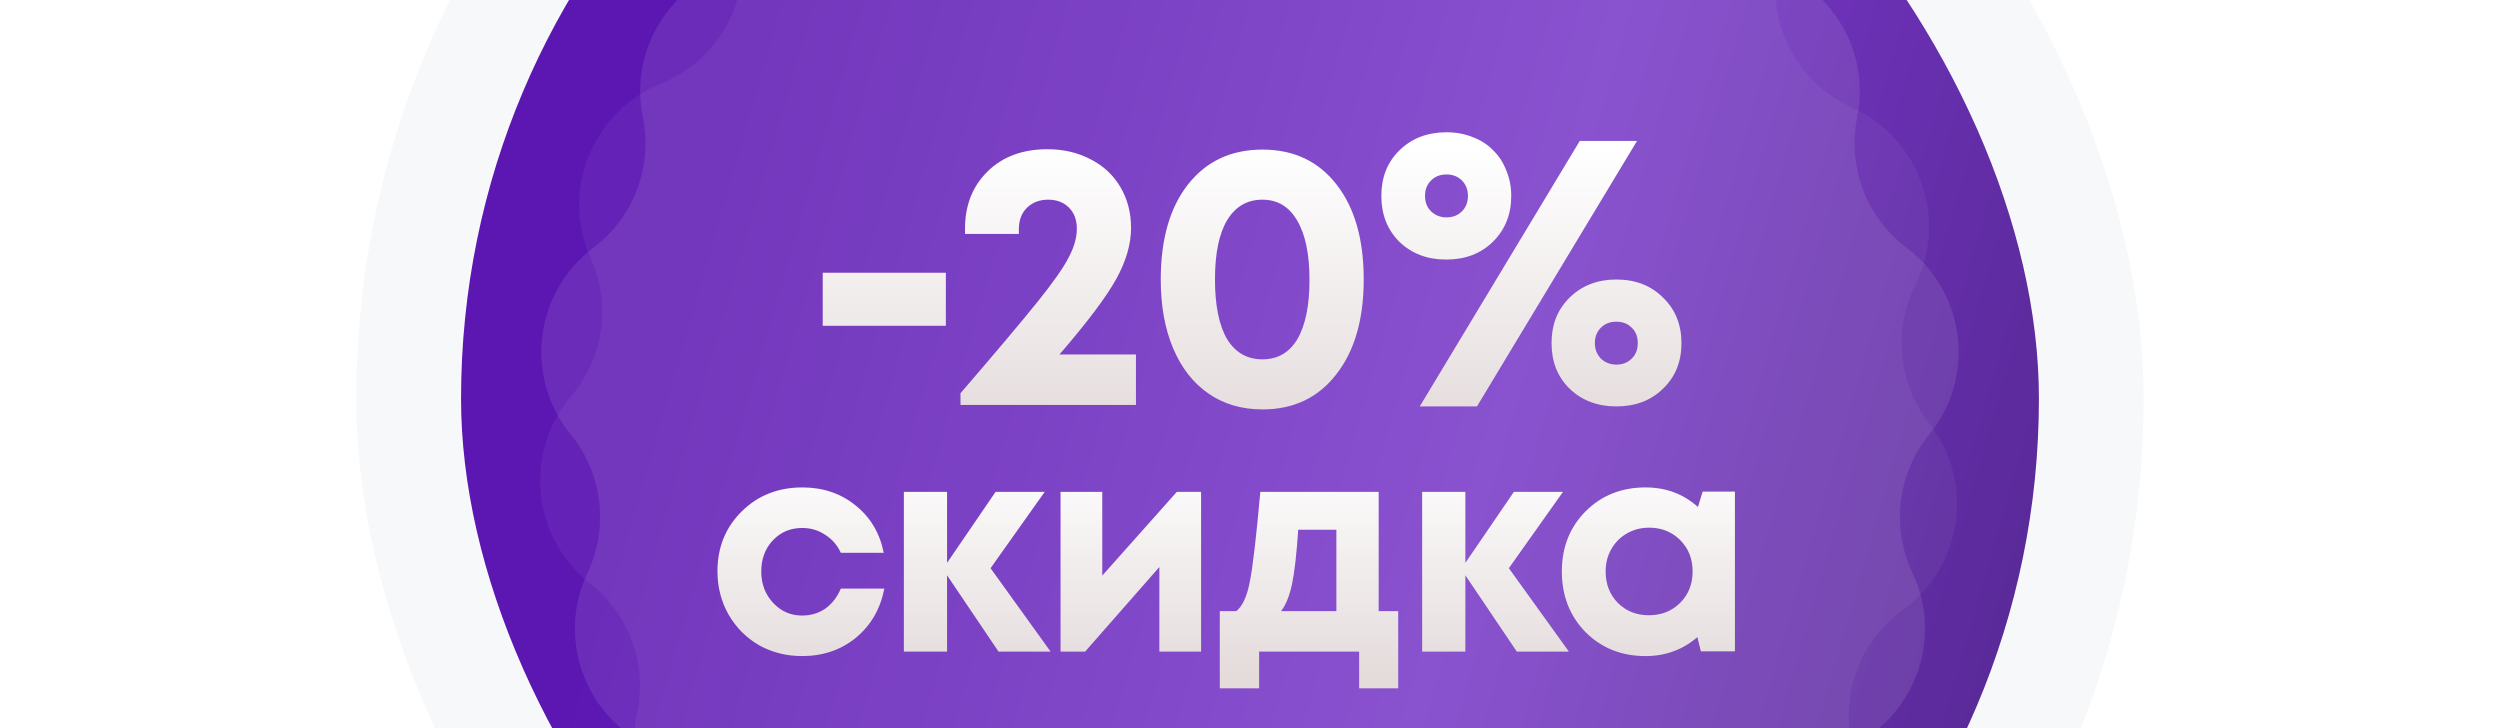 <svg width="302" height="88" viewBox="0 0 302 88" fill="none" xmlns="http://www.w3.org/2000/svg">
<g filter="url(#filter0_d_685_5429)">
<rect x="49.369" y="-53.478" width="203.258" height="203.258" rx="101.629" fill="url(#paint0_linear_685_5429)"/>
<rect x="49.369" y="-53.478" width="203.258" height="203.258" rx="101.629" stroke="url(#paint1_angular_685_5429)" stroke-width="12.651"/>
</g>
<path d="M139.634 -30.276C145.84 -36.722 156.158 -36.722 162.364 -30.276C166.58 -25.897 172.938 -24.33 178.707 -26.248C187.197 -29.071 196.334 -24.276 198.833 -15.685C200.531 -9.848 205.433 -5.505 211.432 -4.523C220.262 -3.077 226.124 5.414 224.344 14.183C223.135 20.141 225.457 26.264 230.313 29.922C237.46 35.305 238.703 45.548 233.053 52.486C229.213 57.199 228.424 63.7 231.024 69.195C234.85 77.283 231.191 86.931 222.964 90.448C217.374 92.837 213.654 98.226 213.402 104.3C213.031 113.24 205.308 120.083 196.389 119.373C190.328 118.891 184.53 121.934 181.484 127.195C177.001 134.939 166.983 137.408 159.415 132.635C154.273 129.392 147.725 129.392 142.583 132.635C135.015 137.408 124.996 134.939 120.514 127.195C117.468 121.934 111.67 118.891 105.609 119.373C96.69 120.083 88.967 113.24 88.596 104.3C88.344 98.226 84.624 92.837 79.034 90.448C70.807 86.931 67.148 77.283 70.974 69.195C73.574 63.7 72.784 57.199 68.945 52.486C63.294 45.548 64.538 35.305 71.685 29.922C76.541 26.264 78.863 20.141 77.654 14.183C75.874 5.414 81.736 -3.077 90.566 -4.523C96.565 -5.505 101.466 -9.848 103.165 -15.685C105.664 -24.276 114.801 -29.071 123.291 -26.248C129.06 -24.33 135.418 -25.897 139.634 -30.276Z" fill="#F6F6F6" fill-opacity="0.1"/>
<path d="M161.056 -30.448C168.719 -35.068 178.685 -32.398 183.011 -24.565C185.951 -19.244 191.686 -16.084 197.755 -16.444C206.687 -16.974 214.271 -9.978 214.462 -1.032C214.591 5.046 218.202 10.509 223.742 13.01C231.897 16.692 235.361 26.411 231.373 34.421C228.663 39.863 229.321 46.378 233.065 51.168C238.575 58.218 237.125 68.434 229.871 73.672C224.943 77.231 222.498 83.306 223.587 89.287C225.189 98.09 219.158 106.462 210.301 107.73C204.283 108.591 199.295 112.833 197.48 118.635C194.808 127.175 185.576 131.785 177.145 128.791C171.416 126.757 165.028 128.196 160.724 132.489C154.39 138.809 144.073 138.601 137.999 132.032C133.871 127.568 127.546 125.873 121.74 127.675C113.194 130.327 104.156 125.349 101.83 116.709C100.25 110.839 95.437 106.399 89.459 105.296C80.66 103.673 74.97 95.064 76.926 86.333C78.255 80.401 76.057 74.233 71.275 70.478C64.239 64.951 63.201 54.685 68.991 47.863C72.924 43.228 73.844 36.745 71.356 31.198C67.693 23.034 71.545 13.462 79.842 10.112C85.479 7.835 89.307 2.522 89.681 -3.545C90.231 -12.476 98.091 -19.161 106.994 -18.272C113.044 -17.668 118.902 -20.594 122.053 -25.793C126.691 -33.445 136.757 -35.712 144.227 -30.787C149.303 -27.441 155.85 -27.309 161.056 -30.448Z" fill="#F6F6F6" fill-opacity="0.05"/>
<g filter="url(#filter1_di_685_5429)">
<path d="M99.385 34.828V28.414H114.26V34.828H99.385ZM127.989 38.285H137.223V44.38H116.026V42.97C120.362 37.936 123.456 34.267 125.306 31.962C127.186 29.627 128.444 27.838 129.081 26.595C129.748 25.351 130.082 24.184 130.082 23.092C130.082 22.03 129.763 21.181 129.127 20.544C128.49 19.908 127.656 19.589 126.625 19.589C125.563 19.589 124.699 19.923 124.032 20.59C123.395 21.227 123.077 22.091 123.077 23.183V23.729H116.572V23.092C116.572 20.272 117.482 17.967 119.301 16.178C121.121 14.388 123.531 13.494 126.534 13.494C128.475 13.494 130.218 13.903 131.765 14.722C133.311 15.511 134.509 16.633 135.358 18.088C136.208 19.544 136.632 21.181 136.632 23.001C136.632 24.942 136.041 26.989 134.858 29.142C133.675 31.295 131.386 34.343 127.989 38.285ZM152.501 44.926C150.014 44.926 147.846 44.289 145.996 43.016C144.146 41.742 142.721 39.922 141.72 37.557C140.719 35.192 140.219 32.417 140.219 29.233C140.219 24.381 141.311 20.56 143.494 17.77C145.708 14.95 148.71 13.539 152.501 13.539C156.291 13.539 159.278 14.95 161.462 17.77C163.645 20.56 164.737 24.381 164.737 29.233C164.737 34.054 163.63 37.876 161.416 40.696C159.233 43.516 156.261 44.926 152.501 44.926ZM148.225 36.42C149.226 38.057 150.651 38.876 152.501 38.876C154.351 38.876 155.761 38.057 156.731 36.42C157.702 34.752 158.187 32.371 158.187 29.278C158.187 26.155 157.686 23.759 156.686 22.091C155.715 20.423 154.32 19.589 152.501 19.589C150.651 19.589 149.226 20.423 148.225 22.091C147.254 23.729 146.769 26.109 146.769 29.233C146.769 32.356 147.254 34.752 148.225 36.42ZM180.33 24.684C178.874 26.109 176.994 26.822 174.689 26.822C172.415 26.822 170.535 26.109 169.049 24.684C167.593 23.228 166.865 21.378 166.865 19.134C166.865 16.89 167.593 15.056 169.049 13.63C170.535 12.175 172.43 11.447 174.735 11.447C175.887 11.447 176.949 11.644 177.919 12.038C178.89 12.402 179.708 12.933 180.375 13.63C181.073 14.297 181.604 15.116 181.968 16.087C182.362 17.027 182.559 18.043 182.559 19.134C182.559 21.378 181.816 23.228 180.33 24.684ZM171.505 44.562L190.838 12.493H197.752L178.419 44.562H171.505ZM174.735 21.727C175.493 21.727 176.115 21.485 176.6 20.999C177.085 20.514 177.328 19.892 177.328 19.134C177.328 18.376 177.085 17.755 176.6 17.269C176.115 16.784 175.493 16.542 174.735 16.542C173.977 16.542 173.355 16.784 172.87 17.269C172.385 17.755 172.142 18.376 172.142 19.134C172.142 19.892 172.385 20.514 172.87 20.999C173.385 21.485 174.007 21.727 174.735 21.727ZM200.891 42.424C199.435 43.85 197.555 44.562 195.25 44.562C192.976 44.562 191.096 43.85 189.61 42.424C188.154 40.999 187.426 39.164 187.426 36.92C187.426 34.676 188.154 32.842 189.61 31.416C191.096 29.961 192.976 29.233 195.25 29.233C197.555 29.233 199.435 29.961 200.891 31.416C202.377 32.842 203.12 34.676 203.12 36.92C203.12 39.164 202.377 40.999 200.891 42.424ZM195.25 39.513C195.614 39.513 195.963 39.453 196.296 39.331C196.63 39.179 196.903 38.998 197.115 38.785C197.358 38.543 197.54 38.27 197.661 37.967C197.782 37.633 197.843 37.284 197.843 36.92C197.843 36.132 197.6 35.51 197.115 35.055C196.63 34.57 196.008 34.328 195.25 34.328C194.492 34.328 193.87 34.57 193.385 35.055C192.9 35.541 192.657 36.162 192.657 36.92C192.657 37.648 192.9 38.27 193.385 38.785C193.901 39.27 194.522 39.513 195.25 39.513Z" fill="url(#paint2_linear_685_5429)"/>
</g>
<g filter="url(#filter2_di_685_5429)">
<path d="M96.892 75.692C94.986 75.692 93.246 75.252 91.674 74.37C90.125 73.465 88.898 72.225 87.993 70.653C87.111 69.08 86.67 67.341 86.67 65.435C86.67 62.552 87.647 60.145 89.601 58.215C91.555 56.285 93.997 55.32 96.928 55.32C99.43 55.32 101.574 56.047 103.361 57.5C105.148 58.93 106.28 60.836 106.756 63.219H101.574C101.145 62.29 100.514 61.563 99.68 61.039C98.87 60.491 97.94 60.217 96.892 60.217C95.486 60.217 94.307 60.717 93.354 61.718C92.424 62.718 91.96 63.969 91.96 65.471C91.96 66.972 92.436 68.234 93.389 69.259C94.342 70.284 95.51 70.796 96.892 70.796C97.94 70.796 98.87 70.522 99.68 69.974C100.49 69.402 101.121 68.592 101.574 67.543H106.828C106.351 69.998 105.208 71.975 103.397 73.476C101.586 74.954 99.418 75.692 96.892 75.692ZM126.914 75.156H120.624L114.405 65.935V75.156H109.187V55.856H114.405V64.434L120.266 55.856H126.199L119.659 65.077L126.914 75.156ZM142.16 55.856H145.091V75.156H140.051V64.934L131.081 75.156H128.114V55.856H133.153V65.971L142.16 55.856ZM166.544 70.26H168.903V79.588H164.185V75.156H152.104V79.588H147.351V70.26H149.352C150.091 69.664 150.627 68.508 150.961 66.793C151.318 65.077 151.747 61.432 152.247 55.856H166.544V70.26ZM156.822 60.431C156.632 63.362 156.381 65.554 156.072 67.007C155.762 68.461 155.321 69.545 154.749 70.26H161.433V60.431H156.822ZM189.525 75.156H183.234L177.016 65.935V75.156H171.797V55.856H177.016V64.434L182.877 55.856H188.81L182.269 65.077L189.525 75.156ZM205.684 55.821H209.579V75.121H205.469L205.04 73.405C203.277 74.93 201.192 75.692 198.786 75.692C195.879 75.692 193.46 74.727 191.53 72.797C189.624 70.844 188.671 68.401 188.671 65.471C188.671 62.564 189.624 60.145 191.53 58.215C193.46 56.285 195.879 55.32 198.786 55.32C201.24 55.32 203.348 56.106 205.112 57.679L205.684 55.821ZM195.426 69.259C196.427 70.26 197.678 70.76 199.179 70.76C200.704 70.76 201.966 70.26 202.967 69.259C203.968 68.258 204.468 66.995 204.468 65.471C204.468 63.946 203.968 62.683 202.967 61.682C201.966 60.681 200.716 60.181 199.214 60.181C198.214 60.181 197.308 60.419 196.498 60.896C195.712 61.348 195.092 61.98 194.64 62.79C194.187 63.576 193.961 64.47 193.961 65.471C193.961 66.995 194.449 68.258 195.426 69.259Z" fill="url(#paint3_linear_685_5429)"/>
</g>
<defs>
<filter id="filter0_d_685_5429" x="0.873" y="-101.974" width="300.25" height="300.249" filterUnits="userSpaceOnUse" color-interpolation-filters="sRGB">
<feFlood flood-opacity="0" result="BackgroundImageFix"/>
<feColorMatrix in="SourceAlpha" type="matrix" values="0 0 0 0 0 0 0 0 0 0 0 0 0 0 0 0 0 0 127 0" result="hardAlpha"/>
<feOffset/>
<feGaussianBlur stdDeviation="21.085"/>
<feComposite in2="hardAlpha" operator="out"/>
<feColorMatrix type="matrix" values="0 0 0 0 0 0 0 0 0 0 0 0 0 0 0 0 0 0 0.7 0"/>
<feBlend mode="normal" in2="BackgroundImageFix" result="effect1_dropShadow_685_5429"/>
<feBlend mode="normal" in="SourceGraphic" in2="effect1_dropShadow_685_5429" result="shape"/>
</filter>
<filter id="filter1_di_685_5429" x="91.454" y="8.048" width="119.595" height="49.34" filterUnits="userSpaceOnUse" color-interpolation-filters="sRGB">
<feFlood flood-opacity="0" result="BackgroundImageFix"/>
<feColorMatrix in="SourceAlpha" type="matrix" values="0 0 0 0 0 0 0 0 0 0 0 0 0 0 0 0 0 0 127 0" result="hardAlpha"/>
<feOffset dy="4.532"/>
<feGaussianBlur stdDeviation="3.965"/>
<feComposite in2="hardAlpha" operator="out"/>
<feColorMatrix type="matrix" values="0 0 0 0 0 0 0 0 0 0 0 0 0 0 0 0 0 0 0.25 0"/>
<feBlend mode="normal" in2="BackgroundImageFix" result="effect1_dropShadow_685_5429"/>
<feBlend mode="normal" in="SourceGraphic" in2="effect1_dropShadow_685_5429" result="shape"/>
<feColorMatrix in="SourceAlpha" type="matrix" values="0 0 0 0 0 0 0 0 0 0 0 0 0 0 0 0 0 0 127 0" result="hardAlpha"/>
<feOffset/>
<feGaussianBlur stdDeviation="2.266"/>
<feComposite in2="hardAlpha" operator="arithmetic" k2="-1" k3="1"/>
<feColorMatrix type="matrix" values="0 0 0 0 1 0 0 0 0 1 0 0 0 0 1 0 0 0 0.8 0"/>
<feBlend mode="normal" in2="shape" result="effect2_innerShadow_685_5429"/>
</filter>
<filter id="filter2_di_685_5429" x="80.439" y="52.65" width="135.372" height="36.73" filterUnits="userSpaceOnUse" color-interpolation-filters="sRGB">
<feFlood flood-opacity="0" result="BackgroundImageFix"/>
<feColorMatrix in="SourceAlpha" type="matrix" values="0 0 0 0 0 0 0 0 0 0 0 0 0 0 0 0 0 0 127 0" result="hardAlpha"/>
<feOffset dy="3.561"/>
<feGaussianBlur stdDeviation="3.115"/>
<feComposite in2="hardAlpha" operator="out"/>
<feColorMatrix type="matrix" values="0 0 0 0 0 0 0 0 0 0 0 0 0 0 0 0 0 0 0.25 0"/>
<feBlend mode="normal" in2="BackgroundImageFix" result="effect1_dropShadow_685_5429"/>
<feBlend mode="normal" in="SourceGraphic" in2="effect1_dropShadow_685_5429" result="shape"/>
<feColorMatrix in="SourceAlpha" type="matrix" values="0 0 0 0 0 0 0 0 0 0 0 0 0 0 0 0 0 0 127 0" result="hardAlpha"/>
<feOffset/>
<feGaussianBlur stdDeviation="1.78"/>
<feComposite in2="hardAlpha" operator="arithmetic" k2="-1" k3="1"/>
<feColorMatrix type="matrix" values="0 0 0 0 1 0 0 0 0 1 0 0 0 0 1 0 0 0 0.8 0"/>
<feBlend mode="normal" in2="shape" result="effect2_innerShadow_685_5429"/>
</filter>
<linearGradient id="paint0_linear_685_5429" x1="49.369" y1="149.78" x2="236.918" y2="204.06" gradientUnits="userSpaceOnUse">
<stop stop-color="#5C17B3"/>
<stop offset="0.509" stop-color="#7736C9"/>
<stop offset="1" stop-color="#4D2483"/>
</linearGradient>
<radialGradient id="paint1_angular_685_5429" cx="0" cy="0" r="1" gradientUnits="userSpaceOnUse" gradientTransform="translate(147.949 48.151) rotate(90) scale(101.629 98.58)">
<stop offset="0.217" stop-color="#C9D6DF"/>
<stop offset="0.363" stop-color="#D6DFE6"/>
<stop offset="0.371" stop-color="#FAFBFC"/>
<stop offset="0.865" stop-color="#D7E0E7"/>
<stop offset="0.872" stop-color="#F7F8F9"/>
</radialGradient>
<linearGradient id="paint2_linear_685_5429" x1="150.535" y1="13.594" x2="150.535" y2="47.904" gradientUnits="userSpaceOnUse">
<stop stop-color="white"/>
<stop offset="1" stop-color="#E4DBDB"/>
</linearGradient>
<linearGradient id="paint3_linear_685_5429" x1="148.758" y1="51.05" x2="148.758" y2="78.261" gradientUnits="userSpaceOnUse">
<stop stop-color="white"/>
<stop offset="1" stop-color="#E4DBDB"/>
</linearGradient>
</defs>
</svg>
